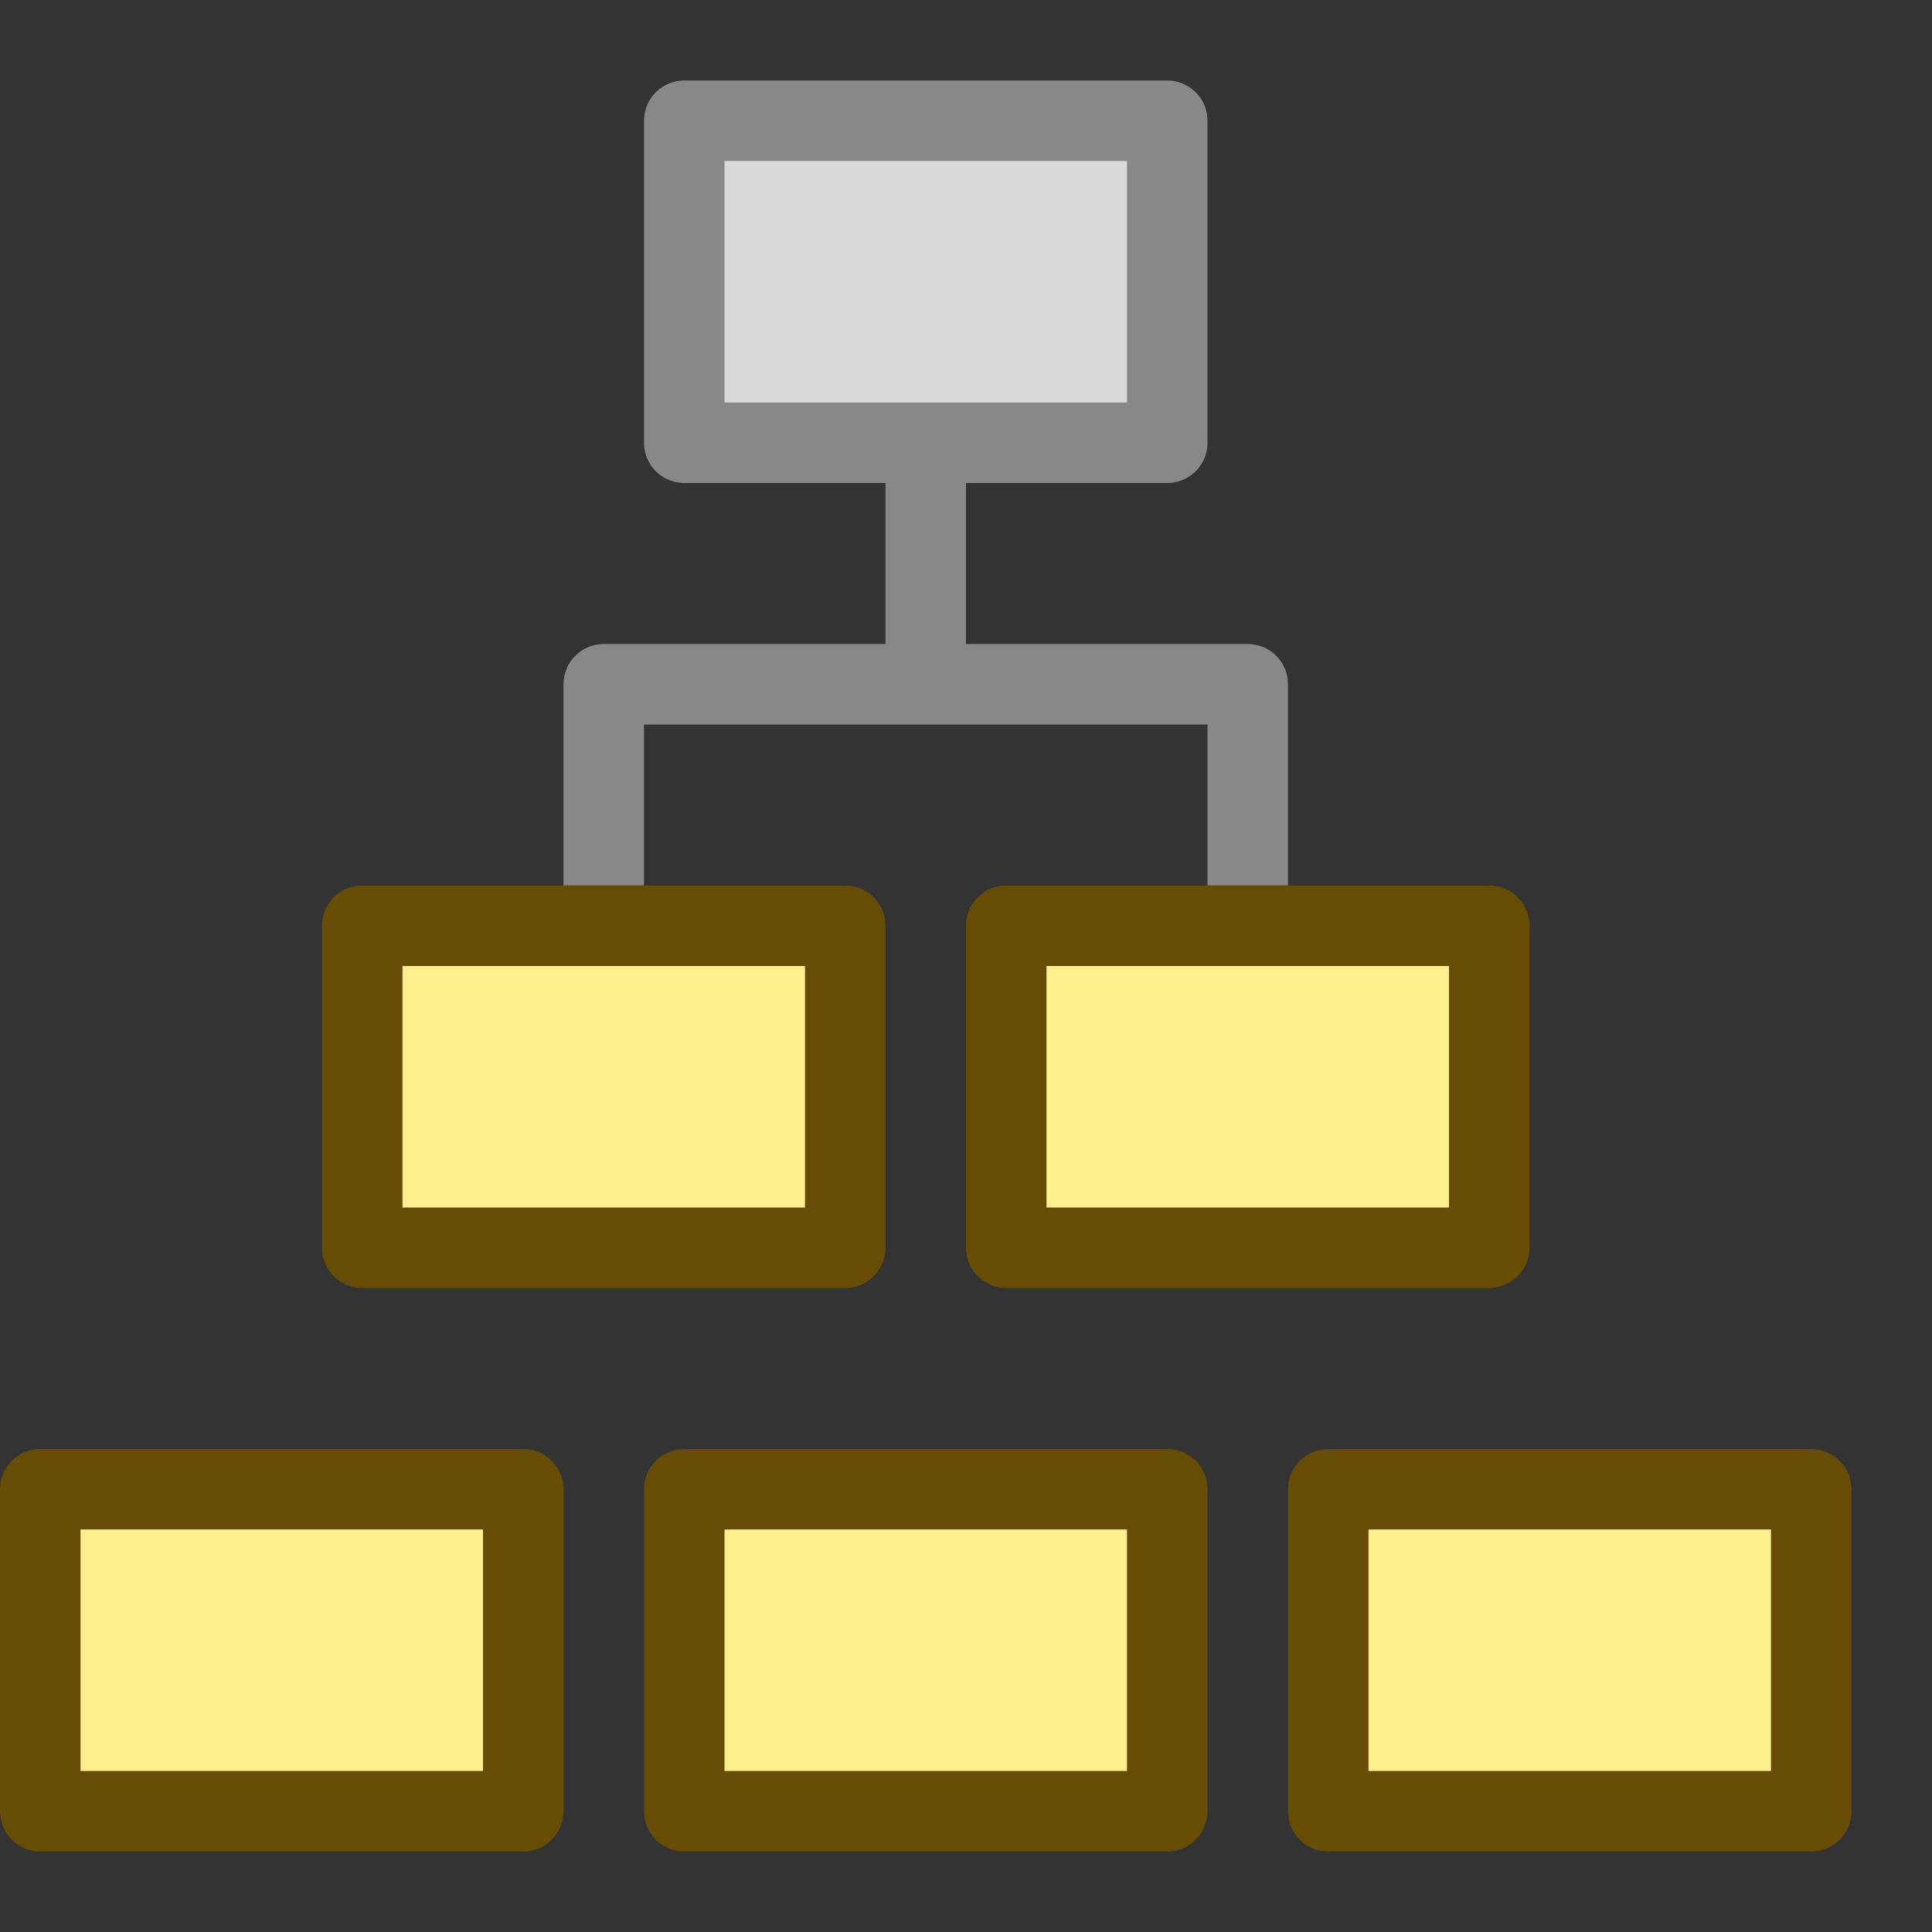 <svg width="24" height="24" viewBox="0 0 24 24" fill="none" xmlns="http://www.w3.org/2000/svg">
<rect x="0" y="0" width="24" height="24" fill="#333333" stroke="none"/>
<path d="M11.5 6.5V8.5M11.5 8.5H15.5V10.5M11.5 8.5V7.5M11.5 8.5H7.5V10.5" stroke="#888889" stroke-linecap="square" stroke-linejoin="round"/>
<path d="M18.5 15.5V11.5H12.5V15.5H18.5Z" fill="#FFEF91"/>
<path d="M10.5 15.5V11.5H4.5V15.5H10.5Z" fill="#FFEF91"/>
<path d="M6.5 22.5V18.5H0.5V22.5H6.5Z" fill="#FFEF91"/>
<path d="M14.5 22.5V18.5H8.5V22.5H14.5Z" fill="#FFEF91"/>
<path d="M22.5 22.5V18.5H16.5V22.5H22.5Z" fill="#FFEF91"/>
<path d="M18.5 15.5V11.5H12.5V15.5H18.5Z" stroke="#674C06" stroke-linecap="square" stroke-linejoin="round"/>
<path d="M10.5 15.5V11.5H4.5V15.5H10.5Z" stroke="#674C06" stroke-linecap="square" stroke-linejoin="round"/>
<path d="M6.5 22.5V18.5H0.5V22.5H6.5Z" stroke="#674C06" stroke-linecap="square" stroke-linejoin="round"/>
<path d="M14.5 22.5V18.5H8.5V22.5H14.5Z" stroke="#674C06" stroke-linecap="square" stroke-linejoin="round"/>
<path d="M22.5 22.5V18.5H16.5V22.5H22.5Z" stroke="#674C06" stroke-linecap="square" stroke-linejoin="round"/>
<path d="M14.5 5.5V1.5H8.5V5.5H14.5Z" fill="#D9D9D9" stroke="#888889" stroke-linecap="square" stroke-linejoin="round"/>
</svg>
